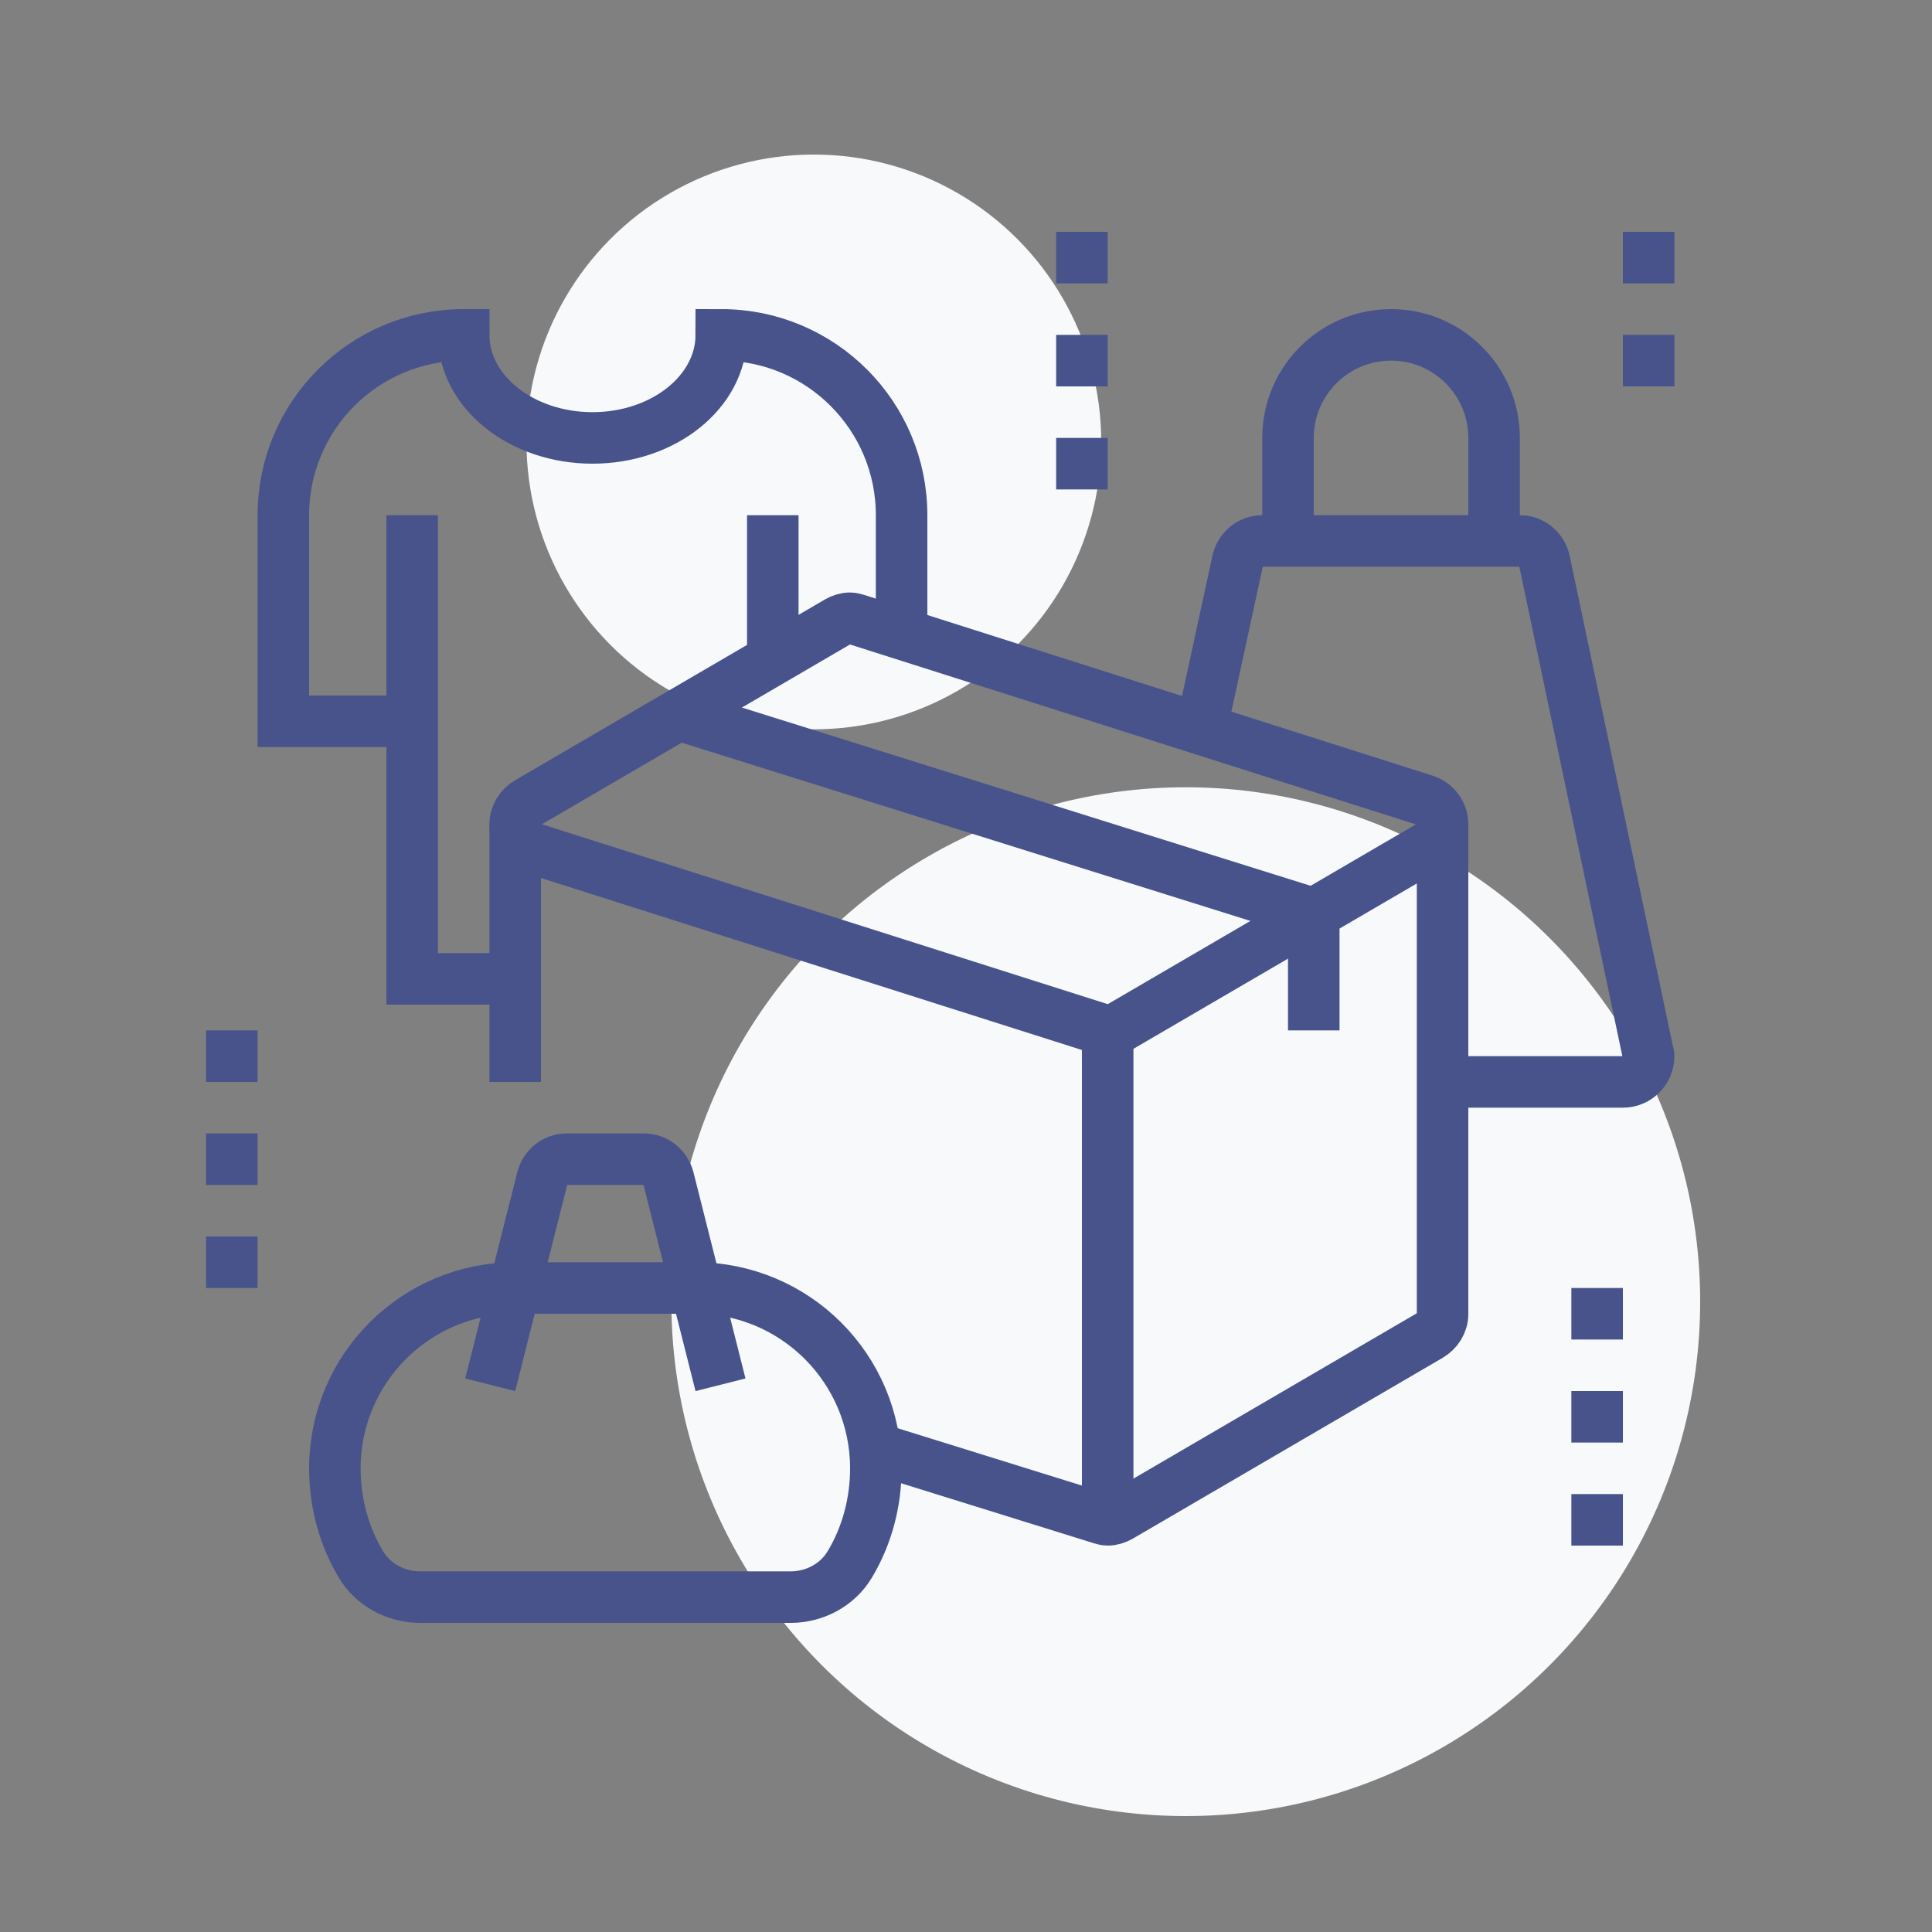 <svg width="75" height="75" viewBox="0 0 75 75" fill="none" xmlns="http://www.w3.org/2000/svg">
<rect x="0" y="0" width="75" height="75" fill="#808080" stroke="none"/>
<circle cx="46.031" cy="50.531" r="19.969" fill="#F7F9FB"/>
<circle cx="31.594" cy="17.156" r="11.156" fill="#F7F9FB"/>
<path d="M56 32C56 31.556 55.706 31.192 55.305 31.062L33.257 24.052C33.173 24.029 33.091 24 33 24C32.828 24 32.673 24.055 32.532 24.132L20.499 31.154C20.206 31.328 20 31.634 20 32C20 32.444 20.294 32.808 20.695 32.938L42.743 39.948C42.827 39.971 42.909 40 43 40C43.172 40 43.327 39.945 43.468 39.868L55.501 32.846C55.794 32.672 56 32.366 56 32Z" stroke="#48538B" stroke-width="2" stroke-miterlimit="10"/>
<path d="M33.955 56.213L42.742 58.948C42.827 58.971 42.909 59 43 59C43.172 59 43.327 58.945 43.468 58.868L55.501 51.846C55.794 51.672 56 51.366 56 51V32" stroke="#48538B" stroke-width="2" stroke-miterlimit="10"/>
<path d="M20 32V42" stroke="#48538B" stroke-width="2" stroke-miterlimit="10"/>
<path d="M43 40V59" stroke="#48538B" stroke-width="2" stroke-miterlimit="10"/>
<path d="M51 40V35.473L26.341 27.744" stroke="#48538B" stroke-width="2" stroke-miterlimit="10"/>
<path d="M50 21V17C50 14.791 51.791 13 54 13C56.209 13 58 14.791 58 17V21" stroke="#48538B" stroke-width="2" stroke-miterlimit="10"/>
<path d="M56 42H63C63.552 42 64 41.552 64 41C64 40.932 63.974 40.873 63.961 40.808L59.953 21.768C59.847 21.331 59.47 21 59 21H49C48.53 21 48.153 21.331 48.047 21.769L46.632 28.304" stroke="#48538B" stroke-width="2" stroke-miterlimit="10"/>
<path d="M43 9H41V11H43V9Z" fill="#48538B"/>
<path d="M43 13H41V15H43V13Z" fill="#48538B"/>
<path d="M65 9H63V11H65V9Z" fill="#48538B"/>
<path d="M65 13H63V15H65V13Z" fill="#48538B"/>
<path d="M43 17H41V19H43V17Z" fill="#48538B"/>
<path d="M10 40H8V42H10V40Z" fill="#48538B"/>
<path d="M10 44H8V46H10V44Z" fill="#48538B"/>
<path d="M10 48H8V50H10V48Z" fill="#48538B"/>
<path d="M63 50H61V52H63V50Z" fill="#48538B"/>
<path d="M63 54H61V56H63V54Z" fill="#48538B"/>
<path d="M63 58H61V60H63V58Z" fill="#48538B"/>
<path d="M16 28H11V20C11 16.134 14.134 13 18 13C18 15.209 20.239 17 23 17C25.761 17 28 15.209 28 13C31.866 13 35 16.134 35 20V24.606" stroke="#48538B" stroke-width="2" stroke-miterlimit="10"/>
<path d="M16 20V38H20" stroke="#48538B" stroke-width="2" stroke-miterlimit="10"/>
<path d="M30 20V25.609" stroke="#48538B" stroke-width="2" stroke-miterlimit="10"/>
<path d="M27 50C28.933 50 30.683 50.784 31.95 52.05C33.216 53.317 34 55.067 34 57C34 58.355 33.64 59.645 32.988 60.731C32.508 61.531 31.624 62 30.692 62H16.308C15.376 62 14.492 61.531 14.012 60.732C13.36 59.645 13 58.355 13 57C13 55.067 13.784 53.317 15.05 52.05C16.317 50.784 18.067 50 20 50H27Z" stroke="#48538B" stroke-width="2" stroke-miterlimit="10"/>
<path d="M27.97 53.757L25.947 45.739C25.83 45.316 25.459 45 25 45H22C21.541 45 21.17 45.316 21.053 45.739L19.03 53.757" stroke="#48538B" stroke-width="2" stroke-miterlimit="10"/>
</svg>
